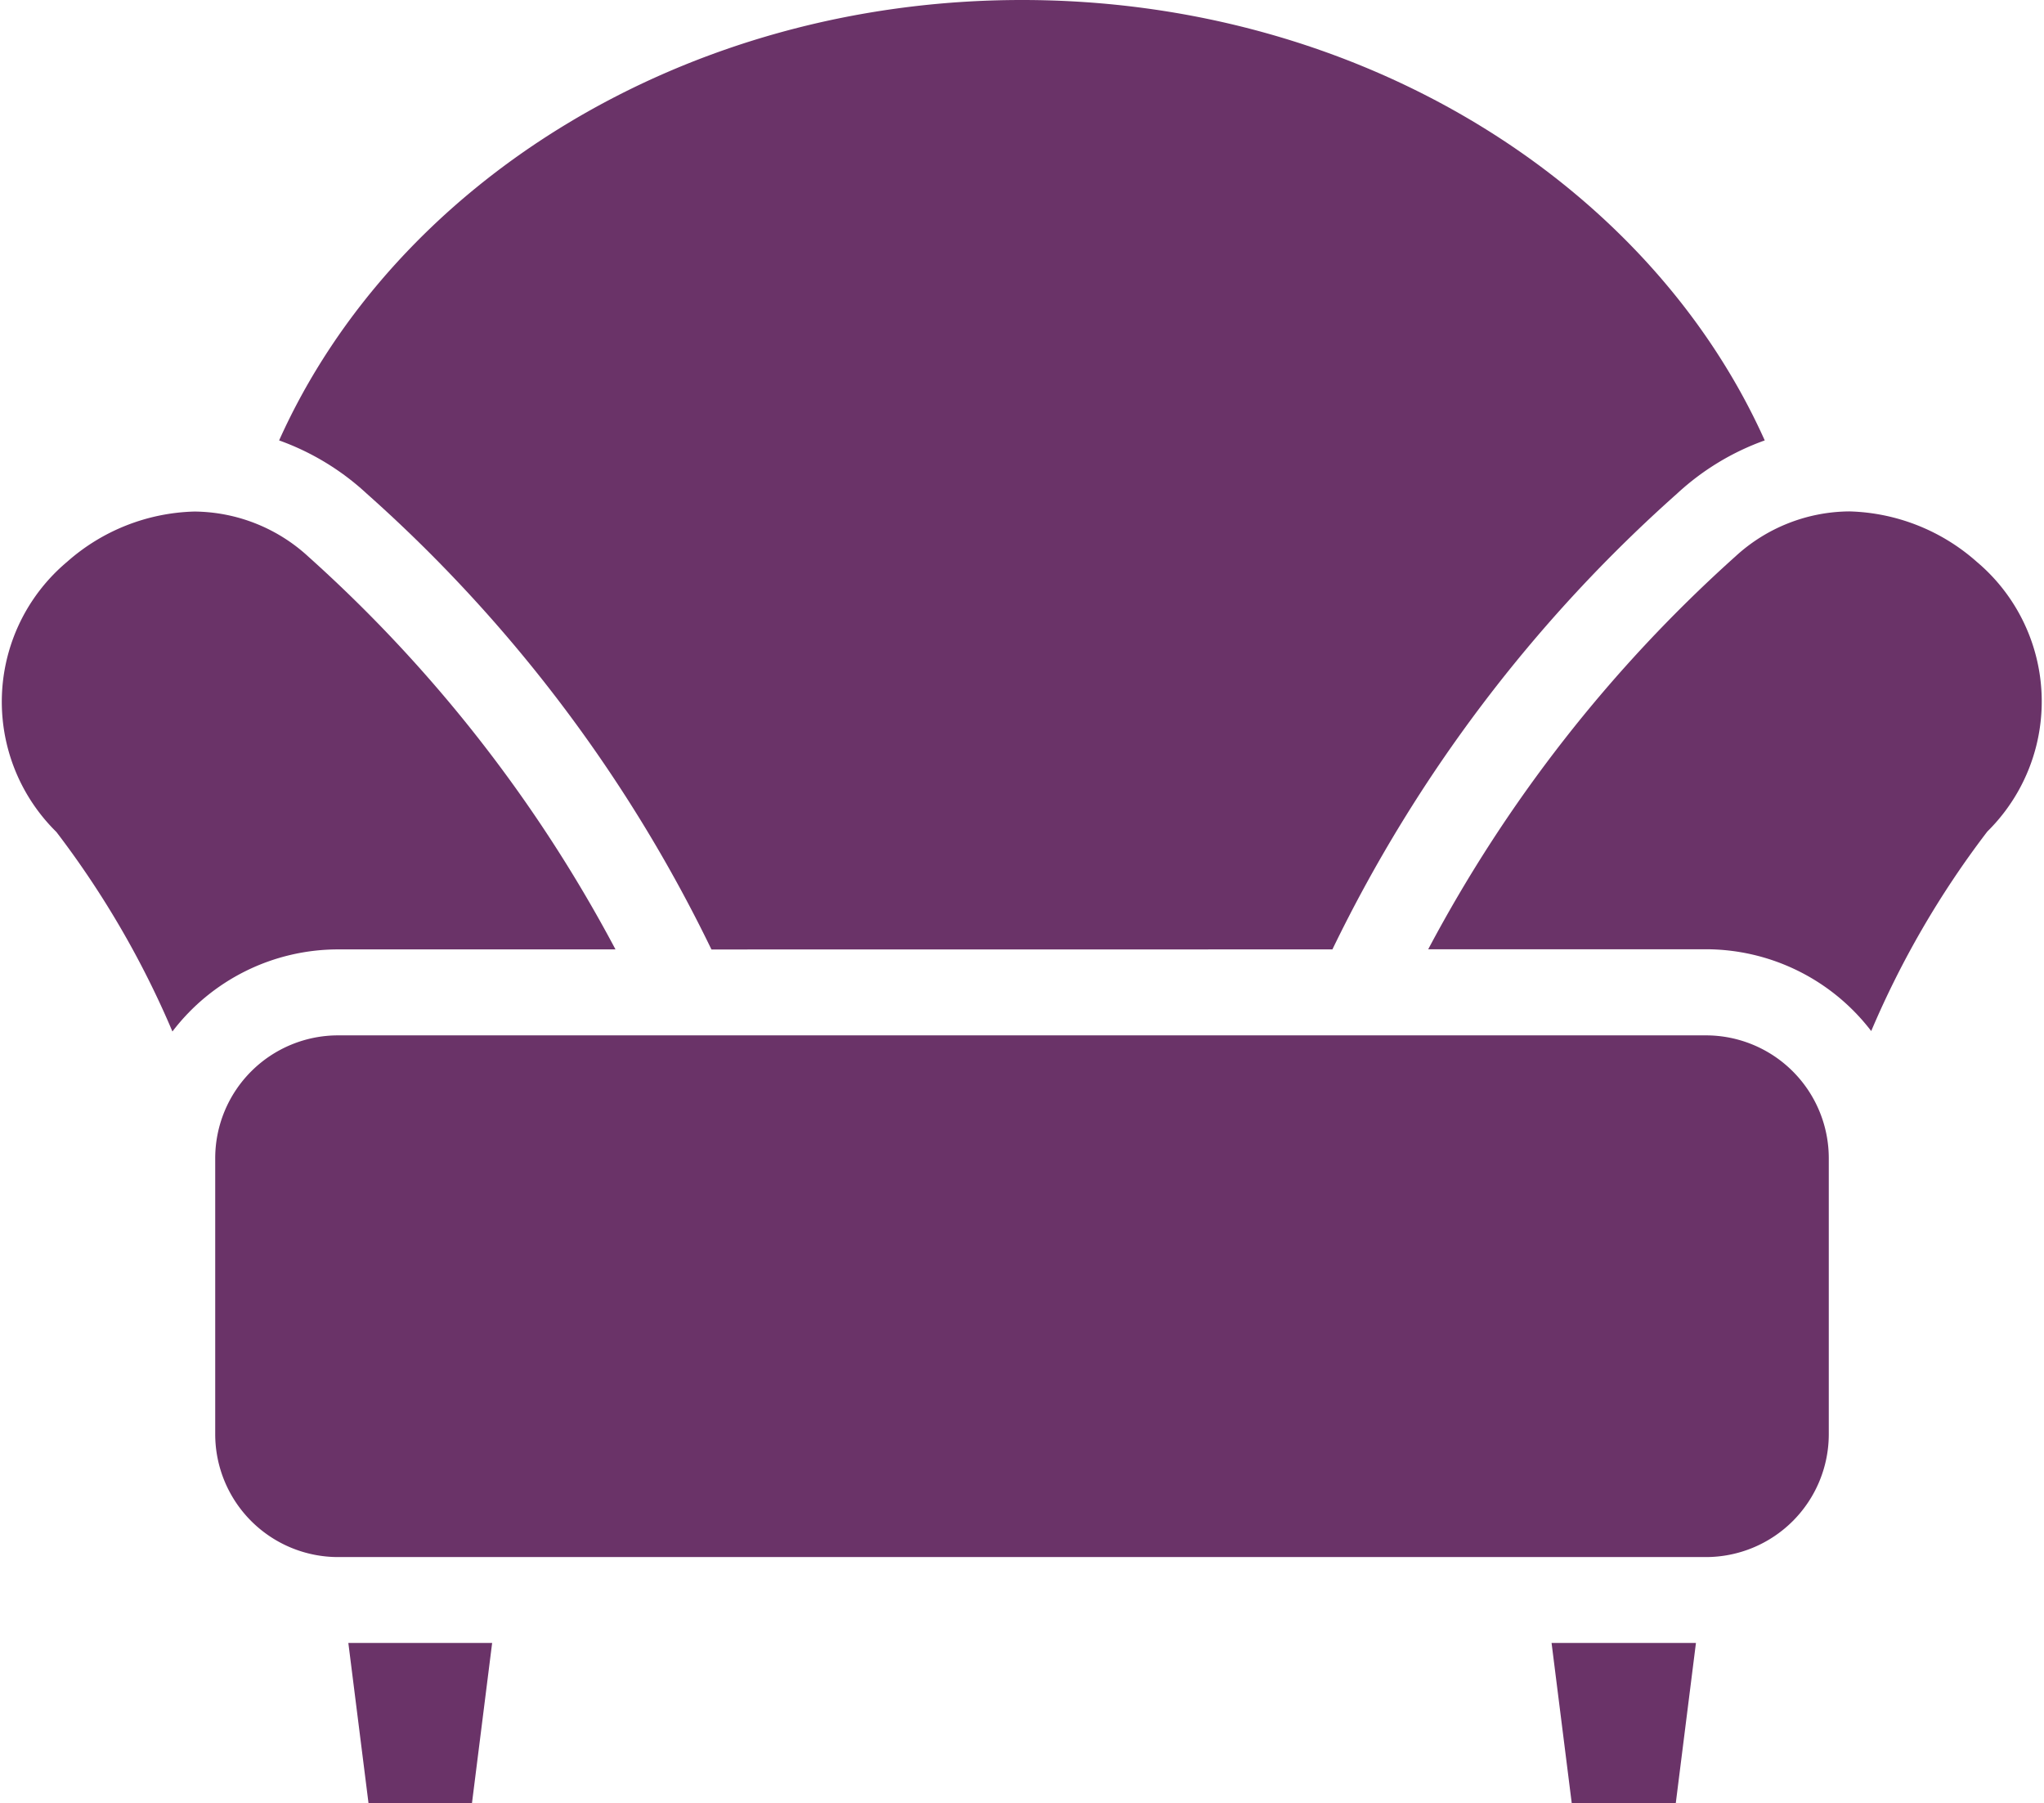 <svg xmlns="http://www.w3.org/2000/svg" width="27.989" height="24.691" viewBox="0 0 27.989 24.691"><defs><style>.a{fill:#6a3368;}</style></defs><g transform="translate(0.001 -28.053)"><path class="a" d="M4.627,153.208h3.8a19.463,19.463,0,0,0-4.206-5.378,2.328,2.328,0,0,0-1.562-.617,2.735,2.735,0,0,0-1.742.689A2.5,2.5,0,0,0,.771,151.6a12.6,12.6,0,0,1,1.589,2.732A2.853,2.853,0,0,1,4.627,153.208Z" transform="translate(0 -112.156)"/><path class="a" d="M340.238,147.9a2.735,2.735,0,0,0-1.742-.689,2.328,2.328,0,0,0-1.562.617,19.461,19.461,0,0,0-4.206,5.378h3.8a2.853,2.853,0,0,1,2.266,1.12,12.6,12.6,0,0,1,1.59-2.732A2.5,2.5,0,0,0,340.238,147.9Z" transform="translate(-313.172 -112.156)"/><path class="a" d="M72.226,274.673v-3.781a1.683,1.683,0,0,0-1.681-1.681H51.812a1.683,1.683,0,0,0-1.681,1.681v3.781a1.683,1.683,0,0,0,1.681,1.681H70.545A1.683,1.683,0,0,0,72.226,274.673Z" transform="translate(-47.185 -226.982)"/><path class="a" d="M361.5,410.751l.277,2.2H363.2l.277-2.2Z" transform="translate(-340.255 -360.203)"/><path class="a" d="M81.156,410.751l.277,2.2h1.415l.277-2.2Z" transform="translate(-76.387 -360.203)"/><path class="a" d="M79.449,41.052a20.019,20.019,0,0,1,4.72-6.241,3.5,3.5,0,0,1,1.2-.728c-1.582-3.525-5.544-6.03-10.171-6.03s-8.59,2.505-10.172,6.03a3.5,3.5,0,0,1,1.2.729,20.017,20.017,0,0,1,4.72,6.241Z" transform="translate(-61.205 0)"/></g></svg>